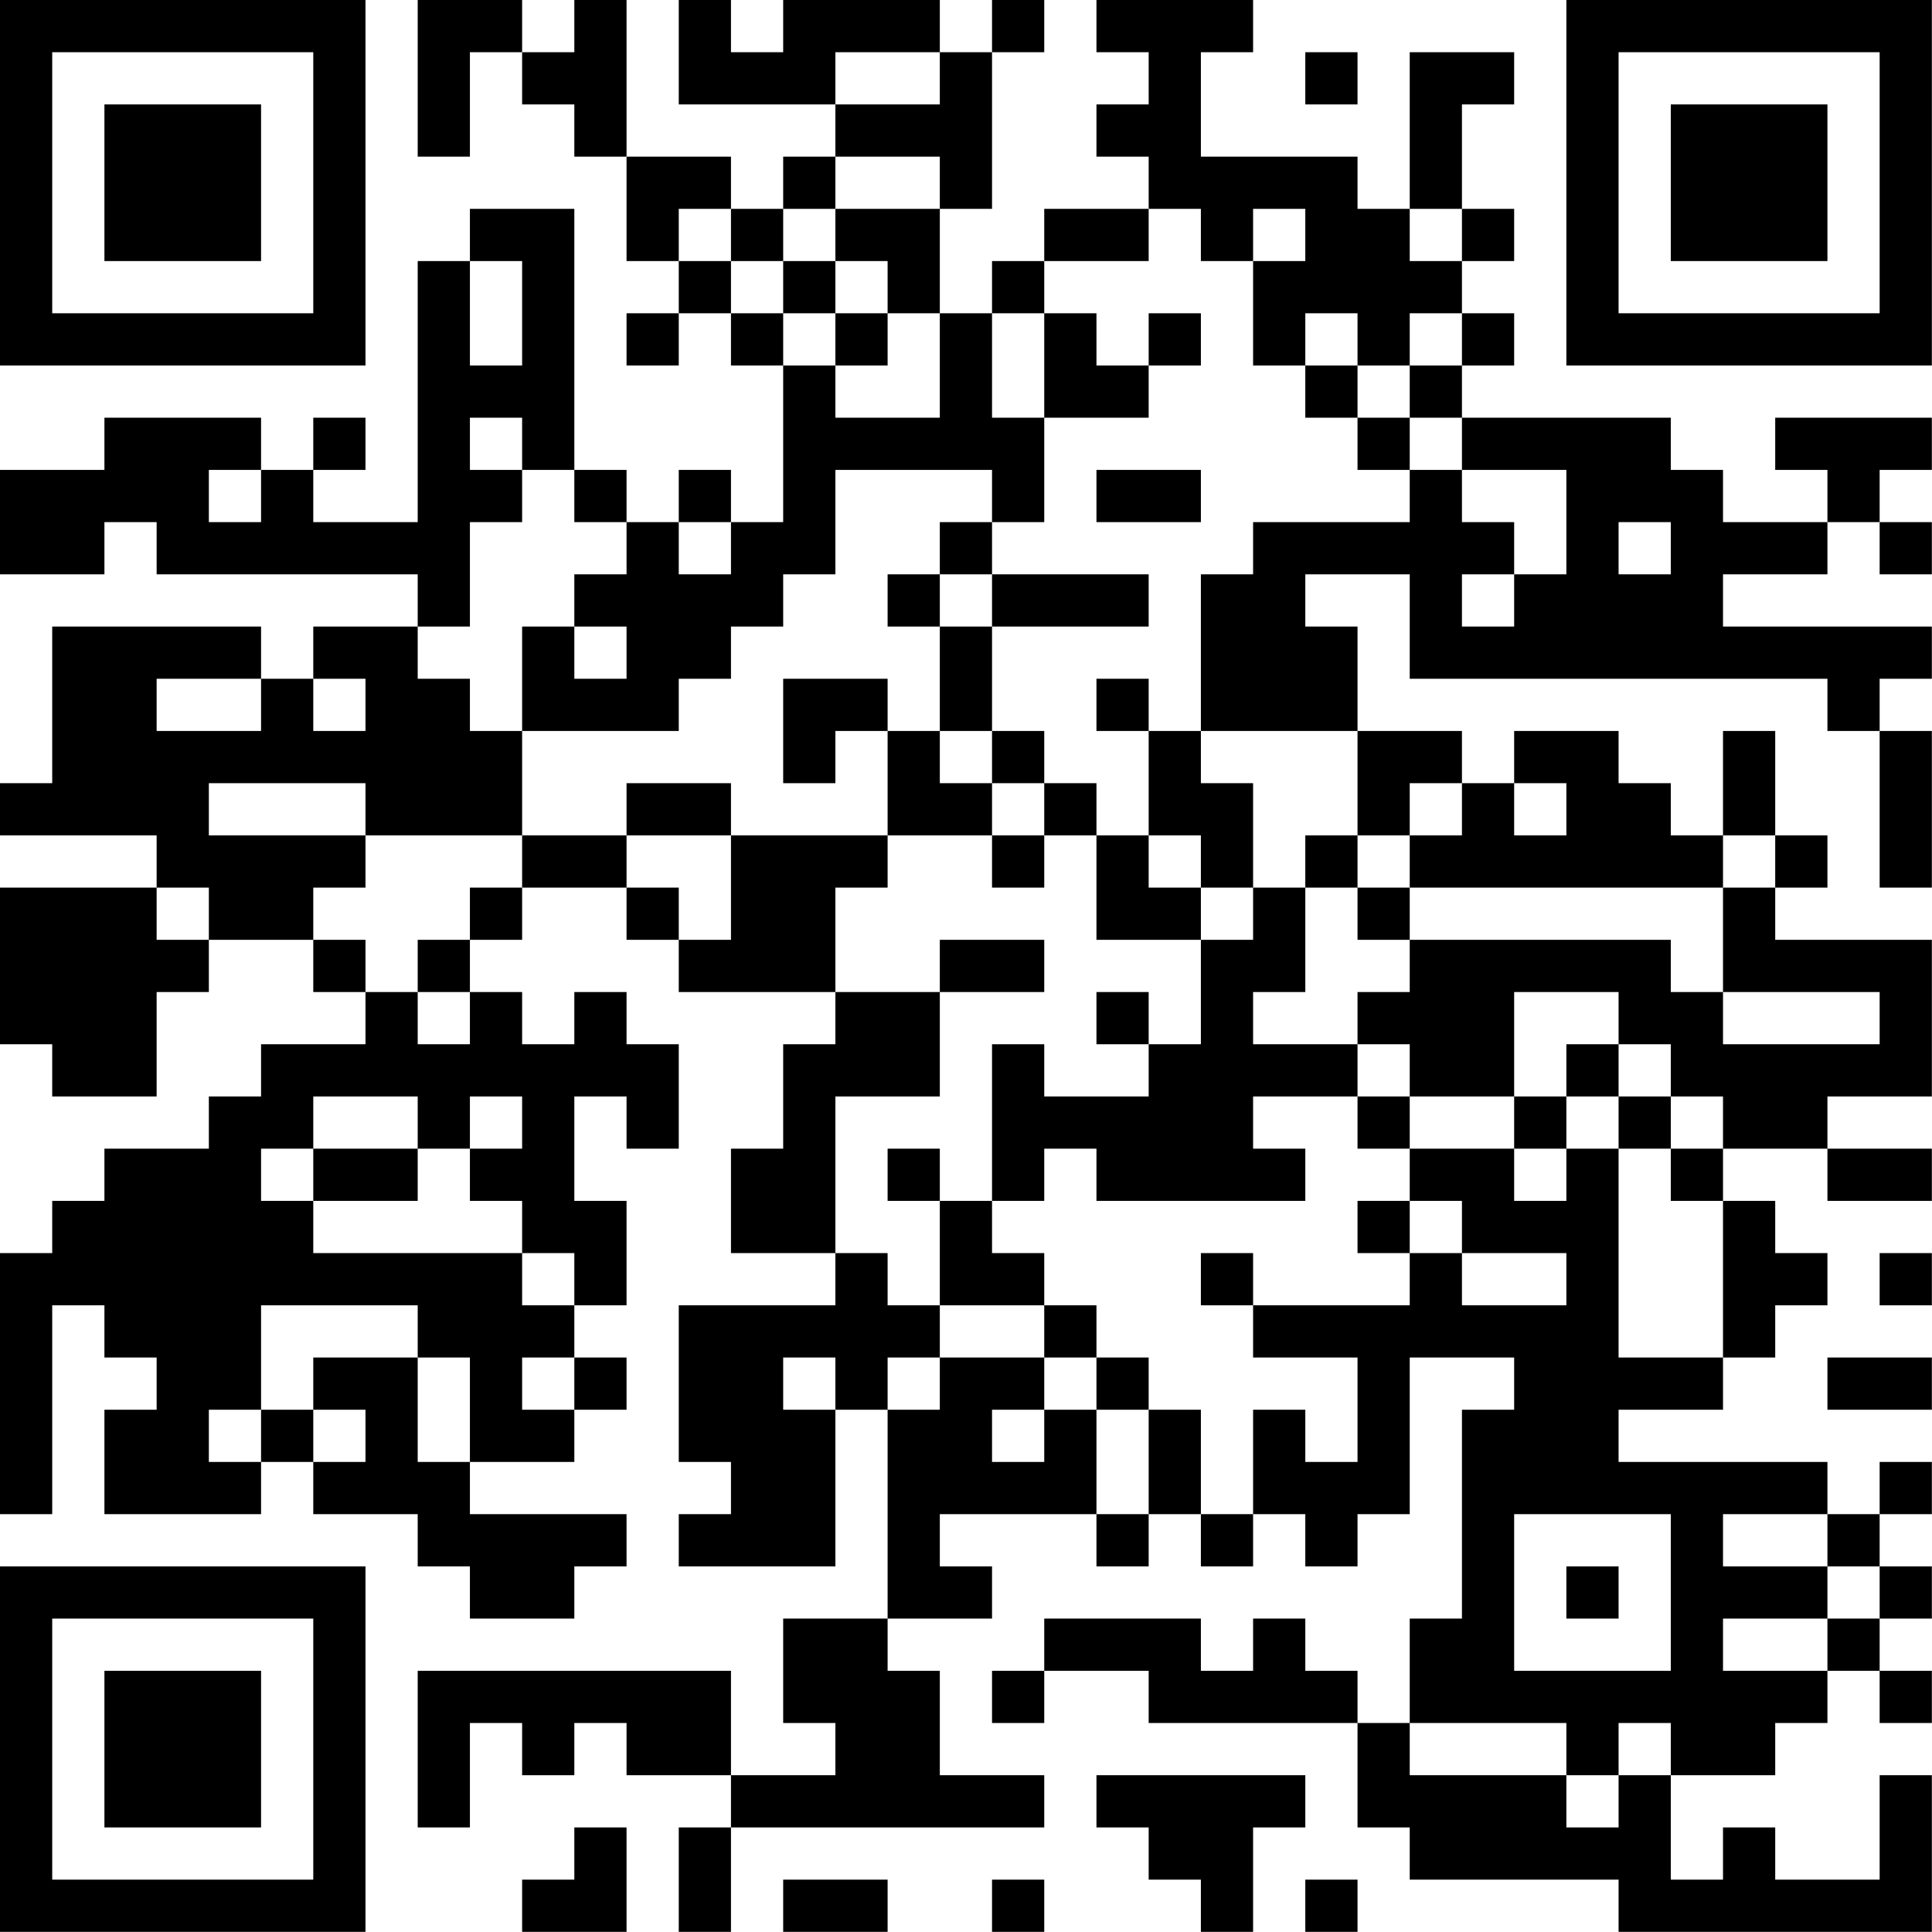 <?xml version="1.0" encoding="UTF-8"?>
<svg xmlns="http://www.w3.org/2000/svg" version="1.1" width="200" height="200" viewBox="0 0 200 200"><rect x="0" y="0" width="200" height="200" fill="#ffffff"/><g transform="scale(5.405)"><g transform="translate(0,0)"><path fill-rule="evenodd" d="M8 0L8 3L9 3L9 1L10 1L10 2L11 2L11 3L12 3L12 5L13 5L13 6L12 6L12 7L13 7L13 6L14 6L14 7L15 7L15 10L14 10L14 9L13 9L13 10L12 10L12 9L11 9L11 4L9 4L9 5L8 5L8 10L6 10L6 9L7 9L7 8L6 8L6 9L5 9L5 8L2 8L2 9L0 9L0 11L2 11L2 10L3 10L3 11L8 11L8 12L6 12L6 13L5 13L5 12L1 12L1 15L0 15L0 16L3 16L3 17L0 17L0 20L1 20L1 21L3 21L3 19L4 19L4 18L6 18L6 19L7 19L7 20L5 20L5 21L4 21L4 22L2 22L2 23L1 23L1 24L0 24L0 29L1 29L1 25L2 25L2 26L3 26L3 27L2 27L2 29L5 29L5 28L6 28L6 29L8 29L8 30L9 30L9 31L11 31L11 30L12 30L12 29L9 29L9 28L11 28L11 27L12 27L12 26L11 26L11 25L12 25L12 23L11 23L11 21L12 21L12 22L13 22L13 20L12 20L12 19L11 19L11 20L10 20L10 19L9 19L9 18L10 18L10 17L12 17L12 18L13 18L13 19L16 19L16 20L15 20L15 22L14 22L14 24L16 24L16 25L13 25L13 28L14 28L14 29L13 29L13 30L16 30L16 27L17 27L17 31L15 31L15 33L16 33L16 34L14 34L14 32L8 32L8 35L9 35L9 33L10 33L10 34L11 34L11 33L12 33L12 34L14 34L14 35L13 35L13 37L14 37L14 35L20 35L20 34L18 34L18 32L17 32L17 31L19 31L19 30L18 30L18 29L21 29L21 30L22 30L22 29L23 29L23 30L24 30L24 29L25 29L25 30L26 30L26 29L27 29L27 26L29 26L29 27L28 27L28 31L27 31L27 33L26 33L26 32L25 32L25 31L24 31L24 32L23 32L23 31L20 31L20 32L19 32L19 33L20 33L20 32L22 32L22 33L26 33L26 35L27 35L27 36L31 36L31 37L37 37L37 34L36 34L36 36L34 36L34 35L33 35L33 36L32 36L32 34L34 34L34 33L35 33L35 32L36 32L36 33L37 33L37 32L36 32L36 31L37 31L37 30L36 30L36 29L37 29L37 28L36 28L36 29L35 29L35 28L31 28L31 27L33 27L33 26L34 26L34 25L35 25L35 24L34 24L34 23L33 23L33 22L35 22L35 23L37 23L37 22L35 22L35 21L37 21L37 18L34 18L34 17L35 17L35 16L34 16L34 14L33 14L33 16L32 16L32 15L31 15L31 14L29 14L29 15L28 15L28 14L26 14L26 12L25 12L25 11L27 11L27 13L35 13L35 14L36 14L36 17L37 17L37 14L36 14L36 13L37 13L37 12L33 12L33 11L35 11L35 10L36 10L36 11L37 11L37 10L36 10L36 9L37 9L37 8L34 8L34 9L35 9L35 10L33 10L33 9L32 9L32 8L28 8L28 7L29 7L29 6L28 6L28 5L29 5L29 4L28 4L28 2L29 2L29 1L27 1L27 4L26 4L26 3L23 3L23 1L24 1L24 0L21 0L21 1L22 1L22 2L21 2L21 3L22 3L22 4L20 4L20 5L19 5L19 6L18 6L18 4L19 4L19 1L20 1L20 0L19 0L19 1L18 1L18 0L15 0L15 1L14 1L14 0L13 0L13 2L16 2L16 3L15 3L15 4L14 4L14 3L12 3L12 0L11 0L11 1L10 1L10 0ZM16 1L16 2L18 2L18 1ZM25 1L25 2L26 2L26 1ZM16 3L16 4L15 4L15 5L14 5L14 4L13 4L13 5L14 5L14 6L15 6L15 7L16 7L16 8L18 8L18 6L17 6L17 5L16 5L16 4L18 4L18 3ZM22 4L22 5L20 5L20 6L19 6L19 8L20 8L20 10L19 10L19 9L16 9L16 11L15 11L15 12L14 12L14 13L13 13L13 14L10 14L10 12L11 12L11 13L12 13L12 12L11 12L11 11L12 11L12 10L11 10L11 9L10 9L10 8L9 8L9 9L10 9L10 10L9 10L9 12L8 12L8 13L9 13L9 14L10 14L10 16L7 16L7 15L4 15L4 16L7 16L7 17L6 17L6 18L7 18L7 19L8 19L8 20L9 20L9 19L8 19L8 18L9 18L9 17L10 17L10 16L12 16L12 17L13 17L13 18L14 18L14 16L17 16L17 17L16 17L16 19L18 19L18 21L16 21L16 24L17 24L17 25L18 25L18 26L17 26L17 27L18 27L18 26L20 26L20 27L19 27L19 28L20 28L20 27L21 27L21 29L22 29L22 27L23 27L23 29L24 29L24 27L25 27L25 28L26 28L26 26L24 26L24 25L27 25L27 24L28 24L28 25L30 25L30 24L28 24L28 23L27 23L27 22L29 22L29 23L30 23L30 22L31 22L31 26L33 26L33 23L32 23L32 22L33 22L33 21L32 21L32 20L31 20L31 19L29 19L29 21L27 21L27 20L26 20L26 19L27 19L27 18L32 18L32 19L33 19L33 20L36 20L36 19L33 19L33 17L34 17L34 16L33 16L33 17L27 17L27 16L28 16L28 15L27 15L27 16L26 16L26 14L23 14L23 11L24 11L24 10L27 10L27 9L28 9L28 10L29 10L29 11L28 11L28 12L29 12L29 11L30 11L30 9L28 9L28 8L27 8L27 7L28 7L28 6L27 6L27 7L26 7L26 6L25 6L25 7L24 7L24 5L25 5L25 4L24 4L24 5L23 5L23 4ZM27 4L27 5L28 5L28 4ZM9 5L9 7L10 7L10 5ZM15 5L15 6L16 6L16 7L17 7L17 6L16 6L16 5ZM20 6L20 8L22 8L22 7L23 7L23 6L22 6L22 7L21 7L21 6ZM25 7L25 8L26 8L26 9L27 9L27 8L26 8L26 7ZM4 9L4 10L5 10L5 9ZM21 9L21 10L23 10L23 9ZM13 10L13 11L14 11L14 10ZM18 10L18 11L17 11L17 12L18 12L18 14L17 14L17 13L15 13L15 15L16 15L16 14L17 14L17 16L19 16L19 17L20 17L20 16L21 16L21 18L23 18L23 20L22 20L22 19L21 19L21 20L22 20L22 21L20 21L20 20L19 20L19 23L18 23L18 22L17 22L17 23L18 23L18 25L20 25L20 26L21 26L21 27L22 27L22 26L21 26L21 25L20 25L20 24L19 24L19 23L20 23L20 22L21 22L21 23L25 23L25 22L24 22L24 21L26 21L26 22L27 22L27 21L26 21L26 20L24 20L24 19L25 19L25 17L26 17L26 18L27 18L27 17L26 17L26 16L25 16L25 17L24 17L24 15L23 15L23 14L22 14L22 13L21 13L21 14L22 14L22 16L21 16L21 15L20 15L20 14L19 14L19 12L22 12L22 11L19 11L19 10ZM31 10L31 11L32 11L32 10ZM18 11L18 12L19 12L19 11ZM3 13L3 14L5 14L5 13ZM6 13L6 14L7 14L7 13ZM18 14L18 15L19 15L19 16L20 16L20 15L19 15L19 14ZM12 15L12 16L14 16L14 15ZM29 15L29 16L30 16L30 15ZM22 16L22 17L23 17L23 18L24 18L24 17L23 17L23 16ZM3 17L3 18L4 18L4 17ZM18 18L18 19L20 19L20 18ZM30 20L30 21L29 21L29 22L30 22L30 21L31 21L31 22L32 22L32 21L31 21L31 20ZM6 21L6 22L5 22L5 23L6 23L6 24L10 24L10 25L11 25L11 24L10 24L10 23L9 23L9 22L10 22L10 21L9 21L9 22L8 22L8 21ZM6 22L6 23L8 23L8 22ZM26 23L26 24L27 24L27 23ZM23 24L23 25L24 25L24 24ZM36 24L36 25L37 25L37 24ZM5 25L5 27L4 27L4 28L5 28L5 27L6 27L6 28L7 28L7 27L6 27L6 26L8 26L8 28L9 28L9 26L8 26L8 25ZM10 26L10 27L11 27L11 26ZM15 26L15 27L16 27L16 26ZM35 26L35 27L37 27L37 26ZM29 29L29 32L32 32L32 29ZM33 29L33 30L35 30L35 31L33 31L33 32L35 32L35 31L36 31L36 30L35 30L35 29ZM30 30L30 31L31 31L31 30ZM27 33L27 34L30 34L30 35L31 35L31 34L32 34L32 33L31 33L31 34L30 34L30 33ZM21 34L21 35L22 35L22 36L23 36L23 37L24 37L24 35L25 35L25 34ZM11 35L11 36L10 36L10 37L12 37L12 35ZM15 36L15 37L17 37L17 36ZM19 36L19 37L20 37L20 36ZM25 36L25 37L26 37L26 36ZM0 0L0 7L7 7L7 0ZM1 1L1 6L6 6L6 1ZM2 2L2 5L5 5L5 2ZM30 0L30 7L37 7L37 0ZM31 1L31 6L36 6L36 1ZM32 2L32 5L35 5L35 2ZM0 30L0 37L7 37L7 30ZM1 31L1 36L6 36L6 31ZM2 32L2 35L5 35L5 32Z" fill="#000000"/></g></g></svg>
